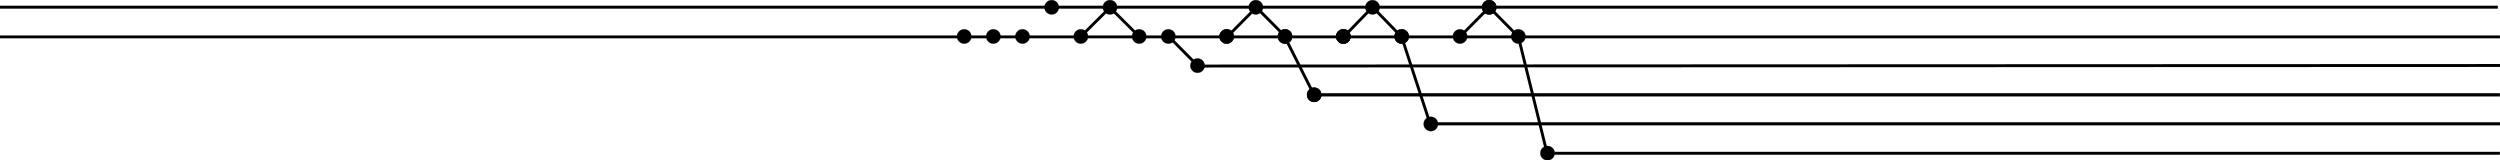 <?xml version="1.0" encoding="UTF-8" standalone="no"?>
<svg
   xmlns:dc="http://purl.org/dc/elements/1.1/"
   xmlns:cc="http://creativecommons.org/ns#"
   xmlns:rdf="http://www.w3.org/1999/02/22-rdf-syntax-ns#"
   xmlns:svg="http://www.w3.org/2000/svg"
   xmlns="http://www.w3.org/2000/svg"
   xmlns:sodipodi="http://sodipodi.sourceforge.net/DTD/sodipodi-0.dtd"
   xmlns:inkscape="http://www.inkscape.org/namespaces/inkscape"
   width="857.156mm"
   height="55mm"
   viewBox="0 0 857.156 55"
   version="1.1"
   id="svg8"
   inkscape:version="1.0.2-2 (e86c870879, 2021-01-15)"
   sodipodi:docname="family.svg">
  <defs
     id="defs2" />
  <sodipodi:namedview
     id="base"
     pagecolor="#ffffff"
     bordercolor="#666666"
     borderopacity="1.0"
     inkscape:pageopacity="0.0"
     inkscape:pageshadow="2"
     inkscape:zoom="0.25"
     inkscape:cx="2301.2991"
     inkscape:cy="-628.13953"
     inkscape:document-units="mm"
     inkscape:current-layer="layer1"
     inkscape:document-rotation="0"
     showgrid="true"
     showguides="true"
     inkscape:window-width="1858"
     inkscape:window-height="1057"
     inkscape:window-x="54"
     inkscape:window-y="-8"
     inkscape:window-maximized="1"
     inkscape:snap-global="false"
     fit-margin-top="0"
     fit-margin-left="0"
     fit-margin-right="0"
     fit-margin-bottom="0">
    <inkscape:grid
       type="xygrid"
       id="grid835"
       originx="328.082"
       originy="10" />
  </sodipodi:namedview>
  <g
     inkscape:label="Layer 1"
     inkscape:groupmode="layer"
     id="layer1"
     transform="translate(328.082,10)">
    <ellipse
       style="opacity:1;fill:#000000;fill-opacity:1;stroke:#000000;stroke-width:0.069;stroke-opacity:1"
       id="path833"
       cx="2.5"
       cy="2.5"
       rx="2.465"
       ry="2.465" />
    <circle
       style="fill:#000000;fill-opacity:1;stroke:#000000;stroke-width:0.069;stroke-opacity:1"
       id="path833-1"
       cx="12.5"
       cy="2.5"
       r="2.465" />
    <circle
       style="fill:#000000;fill-opacity:1;stroke:#000000;stroke-width:0.069;stroke-opacity:1"
       id="path833-1-8"
       cx="-22.5"
       cy="2.5"
       r="2.465"
       transform="scale(-1,1)" />
    <circle
       style="fill:#000000;fill-opacity:1;stroke:#000000;stroke-width:0.069;stroke-opacity:1"
       id="path833-1-8-6"
       cx="-32.5"
       cy="-7.5"
       r="2.465"
       transform="scale(-1,1)" />
    <circle
       style="fill:#000000;fill-opacity:1;stroke:#000000;stroke-width:0.069;stroke-opacity:1"
       id="path833-1-8-6-0"
       cx="-42.5"
       cy="2.5"
       r="2.465"
       transform="scale(-1,1)" />
    <circle
       style="fill:#000000;fill-opacity:1;stroke:#000000;stroke-width:0.069;stroke-opacity:1"
       id="path833-1-8-6-0-1"
       cx="-52.5"
       cy="-7.5"
       r="2.465"
       transform="scale(-1,1)" />
    <circle
       style="fill:#000000;fill-opacity:1;stroke:#000000;stroke-width:0.069;stroke-opacity:1"
       id="path833-1-8-6-0-1-2"
       cx="-62.5"
       cy="2.5"
       r="2.465"
       transform="scale(-1,1)" />
    <circle
       style="fill:#000000;fill-opacity:1;stroke:#000000;stroke-width:0.069;stroke-opacity:1"
       id="path833-1-8-6-0-1-2-8"
       cx="-72.5"
       cy="2.5"
       r="2.465"
       transform="scale(-1,1)" />
    <circle
       style="fill:#000000;fill-opacity:1;stroke:#000000;stroke-width:0.069;stroke-opacity:1"
       id="path833-1-8-6-0-1-2-8-3"
       cx="-82.5"
       cy="12.5"
       r="2.465"
       transform="scale(-1,1)" />
    <circle
       style="fill:#000000;fill-opacity:1;stroke:#000000;stroke-width:0.069;stroke-opacity:1"
       id="path833-1-8-6-0-1-2-8-3-2"
       cx="-92.5"
       cy="2.5"
       r="2.465"
       transform="scale(-1,1)" />
    <circle
       style="fill:#000000;fill-opacity:1;stroke:#000000;stroke-width:0.069;stroke-opacity:1"
       id="path833-1-8-6-0-1-2-8-3-2-0"
       cx="-92.5"
       cy="2.5"
       r="2.465"
       transform="scale(-1,1)" />
    <circle
       style="fill:#000000;fill-opacity:1;stroke:#000000;stroke-width:0.069;stroke-opacity:1"
       id="path833-1-8-6-0-1-2-8-3-2-0-0"
       cx="-102.5"
       cy="-7.5"
       r="2.465"
       transform="scale(-1,1)" />
    <circle
       style="fill:#000000;fill-opacity:1;stroke:#000000;stroke-width:0.069;stroke-opacity:1"
       id="path833-1-8-6-0-1-2-8-3-2-0-8"
       cx="-112.5"
       cy="2.5"
       r="2.465"
       transform="scale(-1,1)" />
    <circle
       style="fill:#000000;fill-opacity:1;stroke:#000000;stroke-width:0.069;stroke-opacity:1"
       id="path833-1-8-6-0-1-2-8-3-2-0-8-8"
       cx="-112.5"
       cy="2.5"
       r="2.465"
       transform="scale(-1,1)" />
    <circle
       style="fill:#000000;fill-opacity:1;stroke:#000000;stroke-width:0.069;stroke-opacity:1"
       id="path833-1-8-6-0-1-2-8-3-2-0-8-8-1"
       cx="-122.5"
       cy="22.5"
       r="2.465"
       transform="scale(-1,1)" />
    <circle
       style="fill:#000000;fill-opacity:1;stroke:#000000;stroke-width:0.069;stroke-opacity:1"
       id="path833-1-8-6-0-1-2-8-3-2-0-8-8-1-6"
       cx="-122.5"
       cy="22.5"
       r="2.465"
       transform="scale(-1,1)" />
    <circle
       style="fill:#000000;fill-opacity:1;stroke:#000000;stroke-width:0.069;stroke-opacity:1"
       id="path833-1-8-6-0-1-2-8-3-2-0-8-8-1-6-1"
       cx="-132.5"
       cy="2.5"
       r="2.465"
       transform="scale(-1,1)" />
    <circle
       style="fill:#000000;fill-opacity:1;stroke:#000000;stroke-width:0.069;stroke-opacity:1"
       id="path833-1-8-6-0-1-2-8-3-2-0-8-8-1-6-1-9"
       cx="-132.5"
       cy="2.5"
       r="2.465"
       transform="scale(-1,1)" />
    <circle
       style="fill:#000000;fill-opacity:1;stroke:#000000;stroke-width:0.069;stroke-opacity:1"
       id="path833-1-8-6-0-1-2-8-3-2-0-8-8-1-6-1-9-6"
       cx="-142.5"
       cy="-7.5"
       r="2.465"
       transform="scale(-1,1)" />
    <circle
       style="fill:#000000;fill-opacity:1;stroke:#000000;stroke-width:0.069;stroke-opacity:1"
       id="path833-1-8-6-0-1-2-8-3-2-0-8-8-1-6-1-9-7"
       cx="-132.5"
       cy="2.5"
       r="2.465"
       transform="scale(-1,1)" />
    <circle
       style="fill:#000000;fill-opacity:1;stroke:#000000;stroke-width:0.069;stroke-opacity:1"
       id="path833-1-8-6-0-1-2-8-3-2-0-8-8-1-6-1-9-7-7"
       cx="-152.5"
       cy="2.5"
       r="2.465"
       transform="scale(-1,1)" />
    <circle
       style="fill:#000000;fill-opacity:1;stroke:#000000;stroke-width:0.069;stroke-opacity:1"
       id="path833-1-8-6-0-1-2-8-3-2-0-8-8-1-6-1-9-7-7-6"
       cx="-152.5"
       cy="2.5"
       r="2.465"
       transform="scale(-1,1)" />
    <circle
       style="fill:#000000;fill-opacity:1;stroke:#000000;stroke-width:0.069;stroke-opacity:1"
       id="path833-1-8-6-0-1-2-8-3-2-0-8-8-1-6-1-9-7-7-6-5"
       cx="-162.5"
       cy="32.5"
       r="2.465"
       transform="scale(-1,1)" />
    <circle
       style="fill:#000000;fill-opacity:1;stroke:#000000;stroke-width:0.069;stroke-opacity:1"
       id="path833-1-8-6-0-1-2-8-3-2-0-8-8-1-6-1-9-7-7-6-5-7"
       cx="-172.5"
       cy="2.5"
       r="2.465"
       transform="scale(-1,1)" />
    <circle
       style="fill:#000000;fill-opacity:1;stroke:#000000;stroke-width:0.069;stroke-opacity:1"
       id="path833-1-8-6-0-1-2-8-3-2-0-8-8-1-6-1-9-7-7-6-5-7-0"
       cx="-182.5"
       cy="-7.5"
       r="2.465"
       transform="scale(-1,1)" />
    <circle
       style="fill:#000000;fill-opacity:1;stroke:#000000;stroke-width:0.069;stroke-opacity:1"
       id="path833-1-8-6-0-1-2-8-3-2-0-8-8-1-6-1-9-7-7-6-5-7-0-7"
       cx="-182.5"
       cy="-7.5"
       r="2.465"
       transform="scale(-1,1)" />
    <circle
       style="fill:#000000;fill-opacity:1;stroke:#000000;stroke-width:0.069;stroke-opacity:1"
       id="path833-1-8-6-0-1-2-8-3-2-0-8-8-1-6-1-9-7-7-6-5-7-0-7-1"
       cx="-192.5"
       cy="2.5"
       r="2.465"
       transform="scale(-1,1)" />
    <circle
       style="fill:#000000;fill-opacity:1;stroke:#000000;stroke-width:0.069;stroke-opacity:1"
       id="path833-1-8-6-0-1-2-8-3-2-0-8-8-1-6-1-9-7-7-6-5-7-0-7-1-0"
       cx="-202.5"
       cy="42.5"
       r="2.465"
       transform="scale(-1,1)" />
    <path
       style="fill:none;stroke:#000000;stroke-width:0.982;stroke-linecap:butt;stroke-linejoin:miter;stroke-miterlimit:2.5;stroke-dasharray:none;stroke-opacity:1"
       d="m 529.058,2.646 h -857.14 v 0"
       id="path1403"
       sodipodi:nodetypes="ccc" />
    <path
       style="fill:none;stroke:#000000;stroke-width:1.012;stroke-linecap:butt;stroke-linejoin:miter;stroke-miterlimit:4;stroke-dasharray:none;stroke-opacity:1"
       d="M 528.321,-7.539 H -328.082"
       id="path1407"
       sodipodi:nodetypes="cc" />
    <path
       style="fill:none;stroke:#000000;stroke-width:1.005;stroke-linecap:butt;stroke-linejoin:miter;stroke-miterlimit:4;stroke-dasharray:none;stroke-opacity:1"
       d="M 529.071,12.453 83.959,12.642"
       id="path1407-2"
       sodipodi:nodetypes="cc" />
    <path
       style="fill:none;stroke:#000000;stroke-width:1.117;stroke-linecap:butt;stroke-linejoin:miter;stroke-miterlimit:4;stroke-dasharray:none;stroke-opacity:1"
       d="M 529.045,22.515 H 124.328"
       id="path1407-2-8"
       sodipodi:nodetypes="cc" />
    <path
       style="fill:none;stroke:#000000;stroke-width:1.06;stroke-linecap:butt;stroke-linejoin:miter;stroke-miterlimit:4;stroke-dasharray:none;stroke-opacity:1"
       d="M 529.074,32.449 H 164.754"
       id="path1407-2-8-3"
       sodipodi:nodetypes="cc" />
    <path
       style="fill:none;stroke:#000000;stroke-width:1;stroke-linecap:butt;stroke-linejoin:miter;stroke-miterlimit:4;stroke-dasharray:none;stroke-opacity:1"
       d="M 529.047,42.552 H 204.833"
       id="path1407-2-8-3-7"
       sodipodi:nodetypes="cc" />
    <path
       style="fill:none;stroke:#000000;stroke-width:1;stroke-linecap:butt;stroke-linejoin:miter;stroke-miterlimit:4;stroke-dasharray:none;stroke-opacity:1"
       d="M 42.429,2.572 52.518,-7.45 v 0"
       id="path1491" />
    <path
       style="fill:none;stroke:#000000;stroke-width:1;stroke-linecap:butt;stroke-linejoin:miter;stroke-miterlimit:4;stroke-dasharray:none;stroke-opacity:1"
       d="M 52.491,-7.418 62.602,2.646"
       id="path1493" />
    <path
       style="fill:none;stroke:#000000;stroke-width:1;stroke-linecap:butt;stroke-linejoin:miter;stroke-miterlimit:4;stroke-dasharray:none;stroke-opacity:1"
       d="M 72.619,2.504 82.541,12.52"
       id="path1495" />
    <path
       style="fill:none;stroke:#000000;stroke-width:1;stroke-linecap:butt;stroke-linejoin:miter;stroke-miterlimit:4;stroke-dasharray:none;stroke-opacity:1"
       d="M 92.557,2.74 102.668,-7.465 v 0"
       id="path1497" />
    <path
       style="fill:none;stroke:#000000;stroke-width:1;stroke-linecap:butt;stroke-linejoin:miter;stroke-miterlimit:4;stroke-dasharray:none;stroke-opacity:1"
       d="m 102.668,-7.465 9.969,10.016"
       id="path1499" />
    <path
       style="fill:none;stroke:#000000;stroke-width:1;stroke-linecap:butt;stroke-linejoin:miter;stroke-miterlimit:4;stroke-dasharray:none;stroke-opacity:1"
       d="M 112.42,2.639 122.476,22.584"
       id="path1501" />
    <path
       style="fill:none;stroke:#000000;stroke-width:1;stroke-linecap:butt;stroke-linejoin:miter;stroke-miterlimit:4;stroke-dasharray:none;stroke-opacity:1"
       d="m 132.499,2.74 9.989,-10.29"
       id="path1503" />
    <path
       style="fill:none;stroke:#000000;stroke-width:1;stroke-linecap:butt;stroke-linejoin:miter;stroke-miterlimit:4;stroke-dasharray:none;stroke-opacity:1"
       d="m 142.555,-7.55 9.922,10.223"
       id="path1505" />
    <path
       style="fill:none;stroke:#000000;stroke-width:1;stroke-linecap:butt;stroke-linejoin:miter;stroke-miterlimit:4;stroke-dasharray:none;stroke-opacity:1"
       d="m 152.544,2.806 9.755,29.801"
       id="path1507" />
    <path
       style="fill:none;stroke:#000000;stroke-width:1;stroke-linecap:butt;stroke-linejoin:miter;stroke-miterlimit:4;stroke-dasharray:none;stroke-opacity:1"
       d="m 172.456,2.606 10.023,-10.089 v 0"
       id="path1509" />
    <path
       style="fill:none;stroke:#000000;stroke-width:1;stroke-linecap:butt;stroke-linejoin:miter;stroke-miterlimit:4;stroke-dasharray:none;stroke-opacity:1"
       d="m 182.612,-7.417 9.956,10.089"
       id="path1511" />
    <path
       style="fill:none;stroke:#000000;stroke-width:1;stroke-linecap:butt;stroke-linejoin:miter;stroke-miterlimit:4;stroke-dasharray:none;stroke-opacity:1"
       d="m 192.501,2.539 9.889,40.157"
       id="path1513" />
  </g>
</svg>
